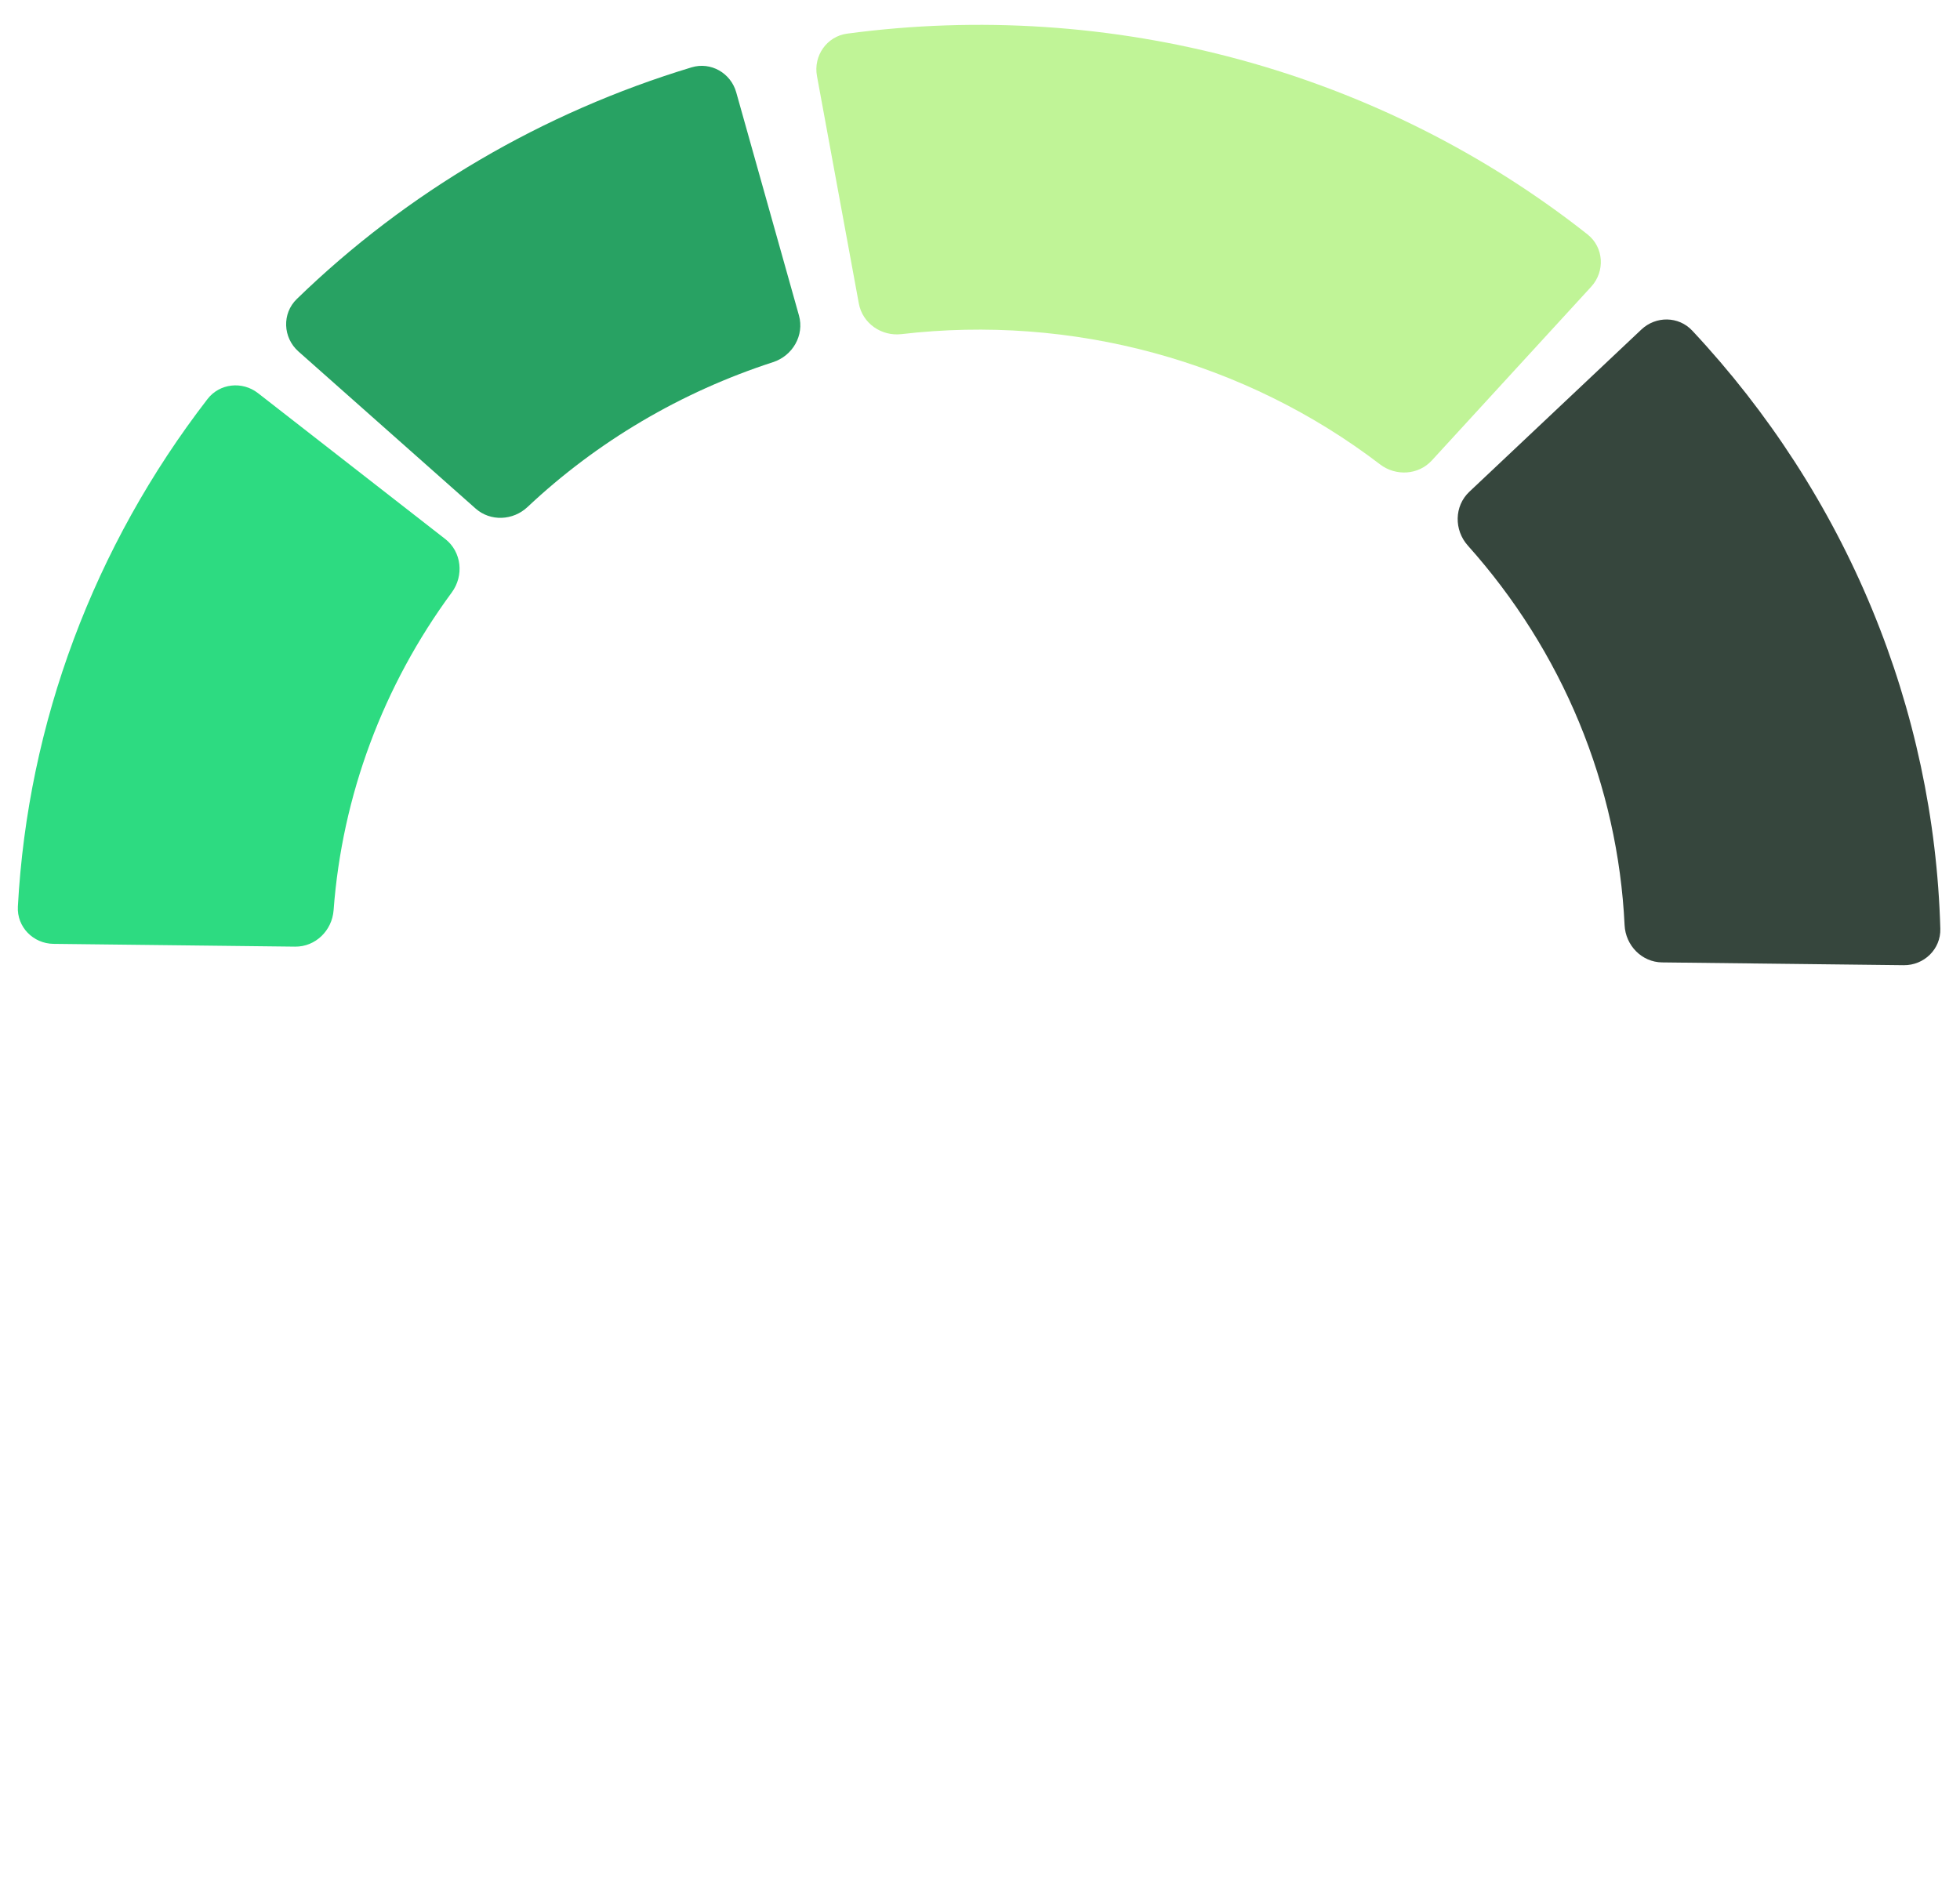 <svg width="133" height="129" viewBox="0 0 133 129" fill="none" xmlns="http://www.w3.org/2000/svg">
<path d="M55.437 5.159C55.185 3.788 56.102 2.468 57.485 2.283C66.386 1.091 75.454 1.687 84.12 4.043C92.757 6.392 100.791 10.434 107.725 15.908C108.835 16.785 108.929 18.417 107.971 19.461L97.16 31.249C96.247 32.244 94.714 32.331 93.643 31.512C89.106 28.044 83.897 25.472 78.313 23.954C72.735 22.437 66.91 22.006 61.172 22.675C59.811 22.834 58.526 21.945 58.278 20.597L55.437 5.159Z" fill="#C0F497"/>
<path d="M111.38 22.362C112.363 21.436 113.905 21.45 114.827 22.434C120.017 27.979 124.151 34.376 127.027 41.331C129.888 48.248 131.456 55.594 131.665 63.028C131.703 64.41 130.563 65.518 129.18 65.502L112.787 65.313C111.405 65.297 110.306 64.162 110.24 62.782C110.013 58.065 108.972 53.412 107.154 49.018C105.342 44.637 102.789 40.585 99.604 37.026C98.66 35.972 98.675 34.344 99.706 33.372L111.38 22.362Z" fill="#36463D"/>
<path d="M20.253 23.854C19.194 22.915 19.122 21.281 20.138 20.294C27.615 13.03 36.81 7.633 46.927 4.571C48.234 4.175 49.59 4.954 49.959 6.268L54.214 21.406C54.593 22.753 53.789 24.144 52.457 24.577C46.212 26.604 40.517 29.964 35.797 34.407C34.814 35.333 33.281 35.406 32.272 34.511L20.253 23.854Z" fill="#28A263"/>
<path d="M3.632 64.054C2.25 64.038 1.138 62.904 1.213 61.523C1.886 49.069 6.363 37.083 14.08 27.082C14.905 26.012 16.441 25.85 17.506 26.679L30.213 36.58C31.329 37.449 31.495 39.066 30.655 40.207C25.987 46.548 23.213 54.009 22.637 61.771C22.535 63.15 21.408 64.259 20.025 64.243L3.632 64.054Z" fill="#2DDB81"/>
</svg>
